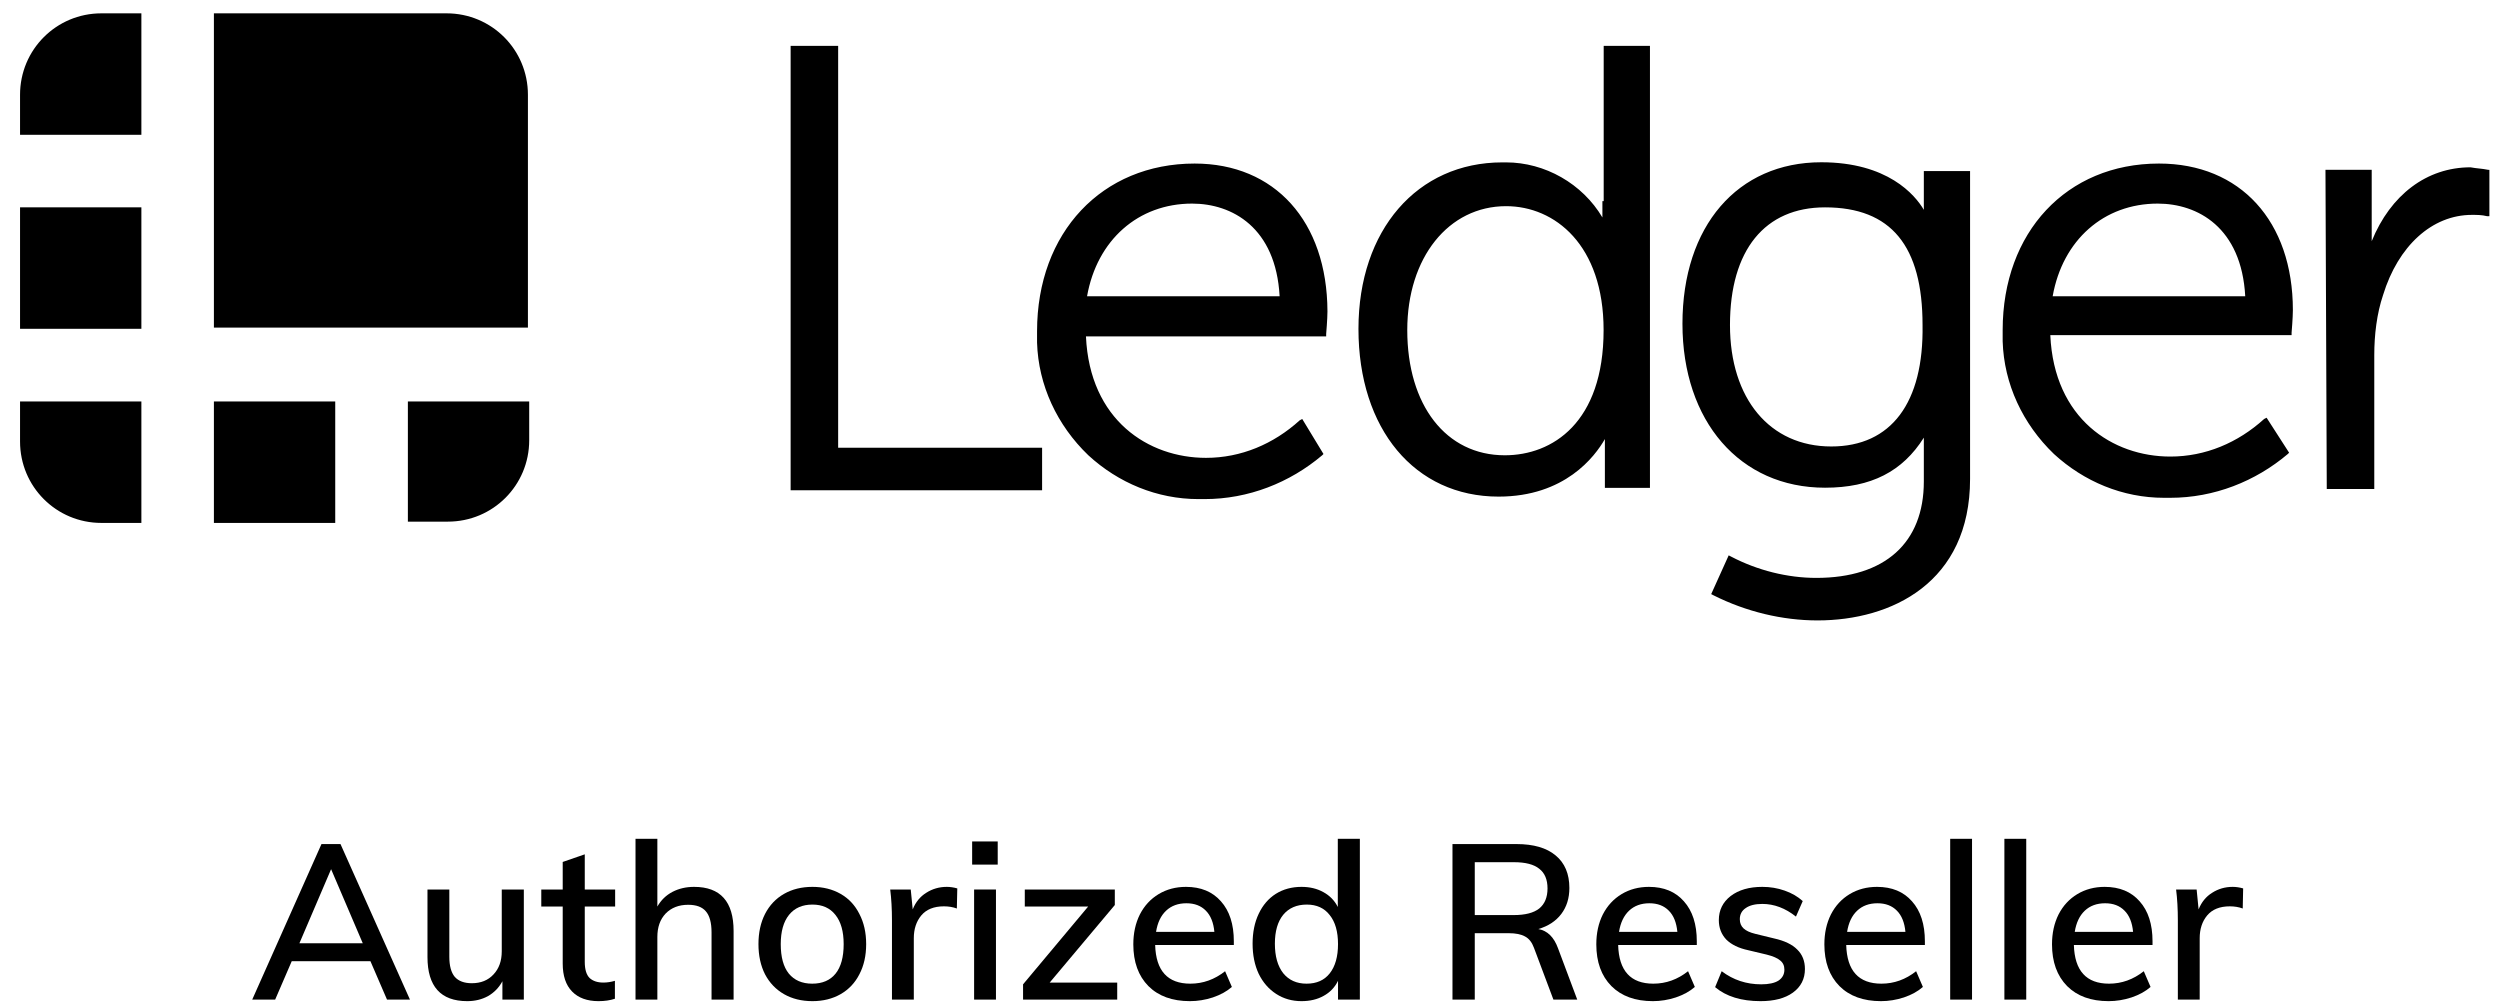 <svg width="107" height="43" viewBox="0 0 107 43" fill="none" xmlns="http://www.w3.org/2000/svg">
<path d="M19.114 0.571H9.155V14.022H22.595V4.055C22.595 2.125 21.043 0.571 19.114 0.571V0.571ZM6.051 0.571H4.339C2.41 0.571 0.858 2.125 0.858 4.055V5.769H6.051V0.571ZM0.858 8.875H6.051V14.073H0.858V8.875ZM17.457 22.326H19.169C21.098 22.326 22.65 20.772 22.65 18.843V17.183H17.457V22.326ZM9.155 17.183H14.348V22.381H9.155V17.183ZM0.858 17.183V18.898C0.858 20.827 2.41 22.381 4.339 22.381H6.051V17.183H0.858ZM35.873 1.964H33.839V20.984H44.602V19.164H35.873V1.964ZM51.131 7C47.169 7 44.386 9.946 44.386 14.178V14.665C44.441 16.485 45.244 18.203 46.581 19.486C47.866 20.667 49.524 21.361 51.292 21.361H51.558C53.431 21.361 55.199 20.662 56.59 19.486L56.645 19.431L55.736 17.933L55.63 17.988C54.506 19.008 53.114 19.596 51.617 19.596C49.156 19.596 46.64 17.988 46.479 14.399H56.76V14.293C56.76 14.293 56.815 13.649 56.815 13.328C56.802 9.468 54.556 7 51.131 7V7ZM46.526 12.68C46.953 10.268 48.721 8.714 51.021 8.714C52.734 8.714 54.607 9.734 54.768 12.68H46.526ZM68.583 8.609V9.307C67.725 7.86 66.122 6.95 64.46 6.95H64.3C60.658 6.95 58.142 9.844 58.142 14.077C58.142 18.364 60.553 21.255 64.139 21.255C66.976 21.255 68.262 19.541 68.689 18.792V20.882H70.618V1.964H68.638V8.609H68.583ZM64.405 19.486C61.889 19.486 60.231 17.344 60.231 14.128C60.231 11.021 61.999 8.824 64.46 8.824C66.549 8.824 68.634 10.484 68.634 14.128C68.634 18.093 66.439 19.486 64.405 19.486ZM82.34 8.875V8.981C81.963 8.338 80.788 6.945 77.95 6.945C74.364 6.945 72.009 9.679 72.009 13.857C72.009 18.034 74.47 20.874 78.111 20.874C80.09 20.874 81.431 20.176 82.34 18.732V20.607C82.34 23.231 80.682 24.734 77.735 24.734C76.504 24.734 75.218 24.412 74.094 23.824L73.988 23.769L73.239 25.428L73.345 25.483C74.736 26.181 76.288 26.554 77.79 26.554C80.948 26.554 84.319 24.945 84.319 20.497V7.322H82.34V8.875ZM78.377 19.109C75.755 19.109 74.043 17.073 74.043 13.912C74.043 10.695 75.54 8.875 78.111 8.875C80.948 8.875 82.285 10.534 82.285 13.912C82.34 17.234 80.948 19.109 78.377 19.109ZM92.404 7C88.442 7 85.714 9.946 85.714 14.128V14.61C85.769 16.43 86.573 18.148 87.909 19.431C89.195 20.612 90.853 21.306 92.62 21.306H92.887C94.76 21.306 96.528 20.607 97.919 19.431L97.974 19.376L97.01 17.878L96.904 17.933C95.779 18.953 94.388 19.541 92.891 19.541C90.43 19.541 87.913 17.933 87.753 14.344H98.08V14.238C98.08 14.238 98.135 13.594 98.135 13.273C98.135 9.468 95.885 7 92.404 7V7ZM87.854 12.68C88.281 10.268 90.049 8.714 92.35 8.714C94.062 8.714 95.936 9.734 96.096 12.68H87.854ZM106.487 7.267C106.22 7.212 106.004 7.212 105.738 7.161C103.865 7.161 102.313 8.342 101.509 10.323V7.267H99.53L99.585 20.823V20.929H101.619V15.198C101.619 14.339 101.725 13.429 101.996 12.625C102.638 10.534 104.085 9.197 105.797 9.197C106.013 9.197 106.224 9.197 106.44 9.252H106.546V7.271L106.487 7.267Z" fill="black"/>
<path d="M15.854 41.138H12.487L11.777 42.783H10.795L13.759 36.126H14.573L17.546 42.783H16.564L15.854 41.138ZM15.526 40.371L14.171 37.201L12.815 40.371H15.526Z" fill="black"/>
<path d="M22.42 38.071V42.783H21.503V41.998C21.354 42.272 21.148 42.484 20.886 42.634C20.624 42.777 20.328 42.849 19.998 42.849C18.863 42.849 18.296 42.219 18.296 40.96V38.071H19.231V40.951C19.231 41.337 19.309 41.624 19.465 41.811C19.627 41.992 19.87 42.082 20.194 42.082C20.581 42.082 20.889 41.957 21.12 41.708C21.357 41.459 21.475 41.128 21.475 40.717V38.071H22.42Z" fill="black"/>
<path d="M25.028 38.8V41.166C25.028 41.49 25.097 41.721 25.234 41.858C25.377 41.989 25.573 42.054 25.823 42.054C25.985 42.054 26.15 42.029 26.318 41.979V42.746C26.113 42.815 25.879 42.849 25.617 42.849C25.131 42.849 24.754 42.712 24.486 42.437C24.218 42.163 24.084 41.764 24.084 41.24V38.8H23.167V38.071H24.084V36.892L25.028 36.565V38.071H26.328V38.8H25.028Z" fill="black"/>
<path d="M29.706 37.958C30.834 37.958 31.398 38.588 31.398 39.847V42.783H30.454V39.903C30.454 39.492 30.373 39.193 30.211 39.006C30.055 38.819 29.803 38.725 29.453 38.725C29.055 38.725 28.733 38.85 28.49 39.099C28.253 39.349 28.135 39.682 28.135 40.1V42.783H27.2V35.901H28.135V38.8C28.291 38.526 28.506 38.317 28.78 38.173C29.055 38.03 29.363 37.958 29.706 37.958Z" fill="black"/>
<path d="M34.772 42.849C34.311 42.849 33.905 42.749 33.556 42.55C33.207 42.35 32.936 42.066 32.743 41.699C32.556 41.331 32.462 40.901 32.462 40.408C32.462 39.916 32.556 39.486 32.743 39.118C32.936 38.744 33.207 38.457 33.556 38.258C33.905 38.058 34.311 37.958 34.772 37.958C35.227 37.958 35.629 38.058 35.978 38.258C36.327 38.457 36.595 38.744 36.782 39.118C36.975 39.486 37.072 39.916 37.072 40.408C37.072 40.901 36.975 41.331 36.782 41.699C36.595 42.066 36.327 42.35 35.978 42.55C35.629 42.749 35.227 42.849 34.772 42.849ZM34.763 42.101C35.199 42.101 35.532 41.957 35.763 41.671C35.994 41.384 36.109 40.963 36.109 40.408C36.109 39.866 35.991 39.448 35.754 39.155C35.523 38.862 35.196 38.716 34.772 38.716C34.342 38.716 34.008 38.862 33.771 39.155C33.535 39.448 33.416 39.866 33.416 40.408C33.416 40.963 33.531 41.384 33.762 41.671C33.999 41.957 34.332 42.101 34.763 42.101Z" fill="black"/>
<path d="M40.523 37.958C40.666 37.958 40.816 37.98 40.972 38.024L40.953 38.884C40.785 38.822 40.601 38.791 40.401 38.791C39.971 38.791 39.647 38.922 39.429 39.183C39.217 39.439 39.111 39.763 39.111 40.156V42.783H38.176V39.398C38.176 38.906 38.151 38.463 38.101 38.071H38.98L39.064 38.922C39.189 38.61 39.382 38.373 39.644 38.211C39.906 38.043 40.199 37.958 40.523 37.958Z" fill="black"/>
<path d="M41.692 38.071H42.627V42.783H41.692V38.071ZM42.702 36.014V37.005H41.608V36.014H42.702Z" fill="black"/>
<path d="M47.817 42.054V42.783H43.787V42.129L46.573 38.8H43.861V38.071H47.714V38.735L44.927 42.054H47.817Z" fill="black"/>
<path d="M52.808 40.446H49.441C49.473 41.549 49.974 42.101 50.947 42.101C51.489 42.101 51.985 41.923 52.434 41.568L52.724 42.241C52.511 42.428 52.24 42.578 51.91 42.69C51.586 42.796 51.258 42.849 50.928 42.849C50.174 42.849 49.582 42.634 49.151 42.204C48.721 41.767 48.506 41.172 48.506 40.418C48.506 39.938 48.6 39.511 48.787 39.137C48.98 38.763 49.248 38.473 49.591 38.267C49.934 38.061 50.324 37.958 50.76 37.958C51.396 37.958 51.894 38.164 52.256 38.576C52.624 38.987 52.808 39.557 52.808 40.287V40.446ZM50.779 38.66C50.423 38.66 50.133 38.766 49.909 38.978C49.684 39.19 49.541 39.492 49.479 39.885H51.975C51.938 39.486 51.816 39.183 51.611 38.978C51.405 38.766 51.128 38.66 50.779 38.66Z" fill="black"/>
<path d="M58.202 35.901V42.783H57.267V41.979C57.13 42.26 56.924 42.475 56.65 42.624C56.382 42.774 56.067 42.849 55.705 42.849C55.3 42.849 54.939 42.746 54.621 42.54C54.303 42.335 54.053 42.048 53.873 41.68C53.698 41.306 53.611 40.876 53.611 40.39C53.611 39.903 53.698 39.476 53.873 39.109C54.047 38.741 54.29 38.457 54.602 38.258C54.92 38.058 55.288 37.958 55.705 37.958C56.061 37.958 56.372 38.033 56.64 38.183C56.915 38.333 57.12 38.544 57.258 38.819V35.901H58.202ZM55.92 42.101C56.351 42.101 56.681 41.954 56.912 41.661C57.148 41.362 57.267 40.944 57.267 40.408C57.267 39.872 57.148 39.458 56.912 39.165C56.681 38.865 56.354 38.716 55.93 38.716C55.5 38.716 55.163 38.862 54.92 39.155C54.683 39.448 54.565 39.86 54.565 40.39C54.565 40.926 54.683 41.346 54.92 41.652C55.163 41.951 55.496 42.101 55.92 42.101Z" fill="black"/>
<path d="M67.506 42.783H66.486L65.654 40.567C65.567 40.33 65.439 40.168 65.271 40.081C65.103 39.987 64.872 39.941 64.579 39.941H63.12V42.783H62.166V36.126H64.906C65.635 36.126 66.194 36.288 66.58 36.612C66.973 36.936 67.169 37.401 67.169 38.005C67.169 38.442 67.054 38.812 66.823 39.118C66.592 39.423 66.265 39.638 65.841 39.763C66.228 39.832 66.508 40.106 66.683 40.586L67.506 42.783ZM64.794 39.165C65.28 39.165 65.642 39.071 65.879 38.884C66.115 38.691 66.234 38.404 66.234 38.024C66.234 37.644 66.115 37.363 65.879 37.182C65.648 36.995 65.287 36.902 64.794 36.902H63.12V39.165H64.794Z" fill="black"/>
<path d="M72.623 40.446H69.257C69.288 41.549 69.79 42.101 70.762 42.101C71.305 42.101 71.8 41.923 72.249 41.568L72.539 42.241C72.327 42.428 72.056 42.578 71.725 42.69C71.401 42.796 71.074 42.849 70.743 42.849C69.989 42.849 69.397 42.634 68.967 42.204C68.537 41.767 68.322 41.172 68.322 40.418C68.322 39.938 68.415 39.511 68.602 39.137C68.795 38.763 69.064 38.473 69.406 38.267C69.749 38.061 70.139 37.958 70.575 37.958C71.211 37.958 71.71 38.164 72.071 38.576C72.439 38.987 72.623 39.557 72.623 40.287V40.446ZM70.594 38.66C70.239 38.66 69.949 38.766 69.724 38.978C69.5 39.19 69.356 39.492 69.294 39.885H71.791C71.753 39.486 71.632 39.183 71.426 38.978C71.22 38.766 70.943 38.66 70.594 38.66Z" fill="black"/>
<path d="M75.352 42.849C74.529 42.849 73.881 42.649 73.407 42.25L73.688 41.568C74.18 41.942 74.745 42.129 75.38 42.129C75.705 42.129 75.951 42.076 76.119 41.97C76.287 41.858 76.372 41.702 76.372 41.502C76.372 41.334 76.312 41.203 76.194 41.11C76.082 41.01 75.888 40.926 75.614 40.857L74.829 40.67C74.417 40.583 74.103 40.43 73.884 40.212C73.672 39.987 73.566 39.71 73.566 39.38C73.566 38.956 73.735 38.613 74.071 38.351C74.414 38.089 74.866 37.958 75.427 37.958C75.764 37.958 76.082 38.011 76.381 38.117C76.686 38.223 76.945 38.373 77.157 38.566L76.867 39.23C76.412 38.869 75.932 38.688 75.427 38.688C75.122 38.688 74.885 38.747 74.717 38.865C74.548 38.978 74.464 39.137 74.464 39.342C74.464 39.504 74.517 39.635 74.623 39.735C74.729 39.835 74.897 39.913 75.128 39.969L75.932 40.165C76.381 40.265 76.711 40.424 76.923 40.642C77.141 40.854 77.251 41.131 77.251 41.474C77.251 41.898 77.079 42.235 76.736 42.484C76.4 42.727 75.938 42.849 75.352 42.849Z" fill="black"/>
<path d="M82.385 40.446H79.018C79.049 41.549 79.551 42.101 80.524 42.101C81.066 42.101 81.562 41.923 82.01 41.568L82.3 42.241C82.088 42.428 81.817 42.578 81.487 42.69C81.163 42.796 80.835 42.849 80.505 42.849C79.751 42.849 79.159 42.634 78.728 42.204C78.298 41.767 78.083 41.172 78.083 40.418C78.083 39.938 78.177 39.511 78.364 39.137C78.557 38.763 78.825 38.473 79.168 38.267C79.511 38.061 79.9 37.958 80.337 37.958C80.973 37.958 81.471 38.164 81.833 38.576C82.201 38.987 82.385 39.557 82.385 40.287V40.446ZM80.355 38.66C80 38.66 79.71 38.766 79.486 38.978C79.261 39.19 79.118 39.492 79.056 39.885H81.552C81.515 39.486 81.393 39.183 81.188 38.978C80.982 38.766 80.704 38.66 80.355 38.66Z" fill="black"/>
<path d="M83.468 35.901H84.403V42.783H83.468V35.901Z" fill="black"/>
<path d="M85.788 35.901H86.723V42.783H85.788V35.901Z" fill="black"/>
<path d="M92.128 40.446H88.762C88.793 41.549 89.295 42.101 90.267 42.101C90.809 42.101 91.305 41.923 91.754 41.568L92.044 42.241C91.832 42.428 91.561 42.578 91.23 42.69C90.906 42.796 90.579 42.849 90.248 42.849C89.494 42.849 88.902 42.634 88.472 42.204C88.042 41.767 87.826 41.172 87.826 40.418C87.826 39.938 87.92 39.511 88.107 39.137C88.3 38.763 88.568 38.473 88.911 38.267C89.254 38.061 89.644 37.958 90.08 37.958C90.716 37.958 91.215 38.164 91.576 38.576C91.944 38.987 92.128 39.557 92.128 40.287V40.446ZM90.099 38.66C89.743 38.66 89.454 38.766 89.229 38.978C89.005 39.19 88.861 39.492 88.799 39.885H91.296C91.258 39.486 91.137 39.183 90.931 38.978C90.725 38.766 90.448 38.66 90.099 38.66Z" fill="black"/>
<path d="M95.559 37.958C95.702 37.958 95.852 37.98 96.007 38.024L95.989 38.884C95.82 38.822 95.636 38.791 95.437 38.791C95.007 38.791 94.683 38.922 94.465 39.183C94.253 39.439 94.147 39.763 94.147 40.156V42.783H93.212V39.398C93.212 38.906 93.187 38.463 93.137 38.071H94.016L94.1 38.922C94.225 38.61 94.418 38.373 94.68 38.211C94.941 38.043 95.234 37.958 95.559 37.958Z" fill="black"/>
</svg>
